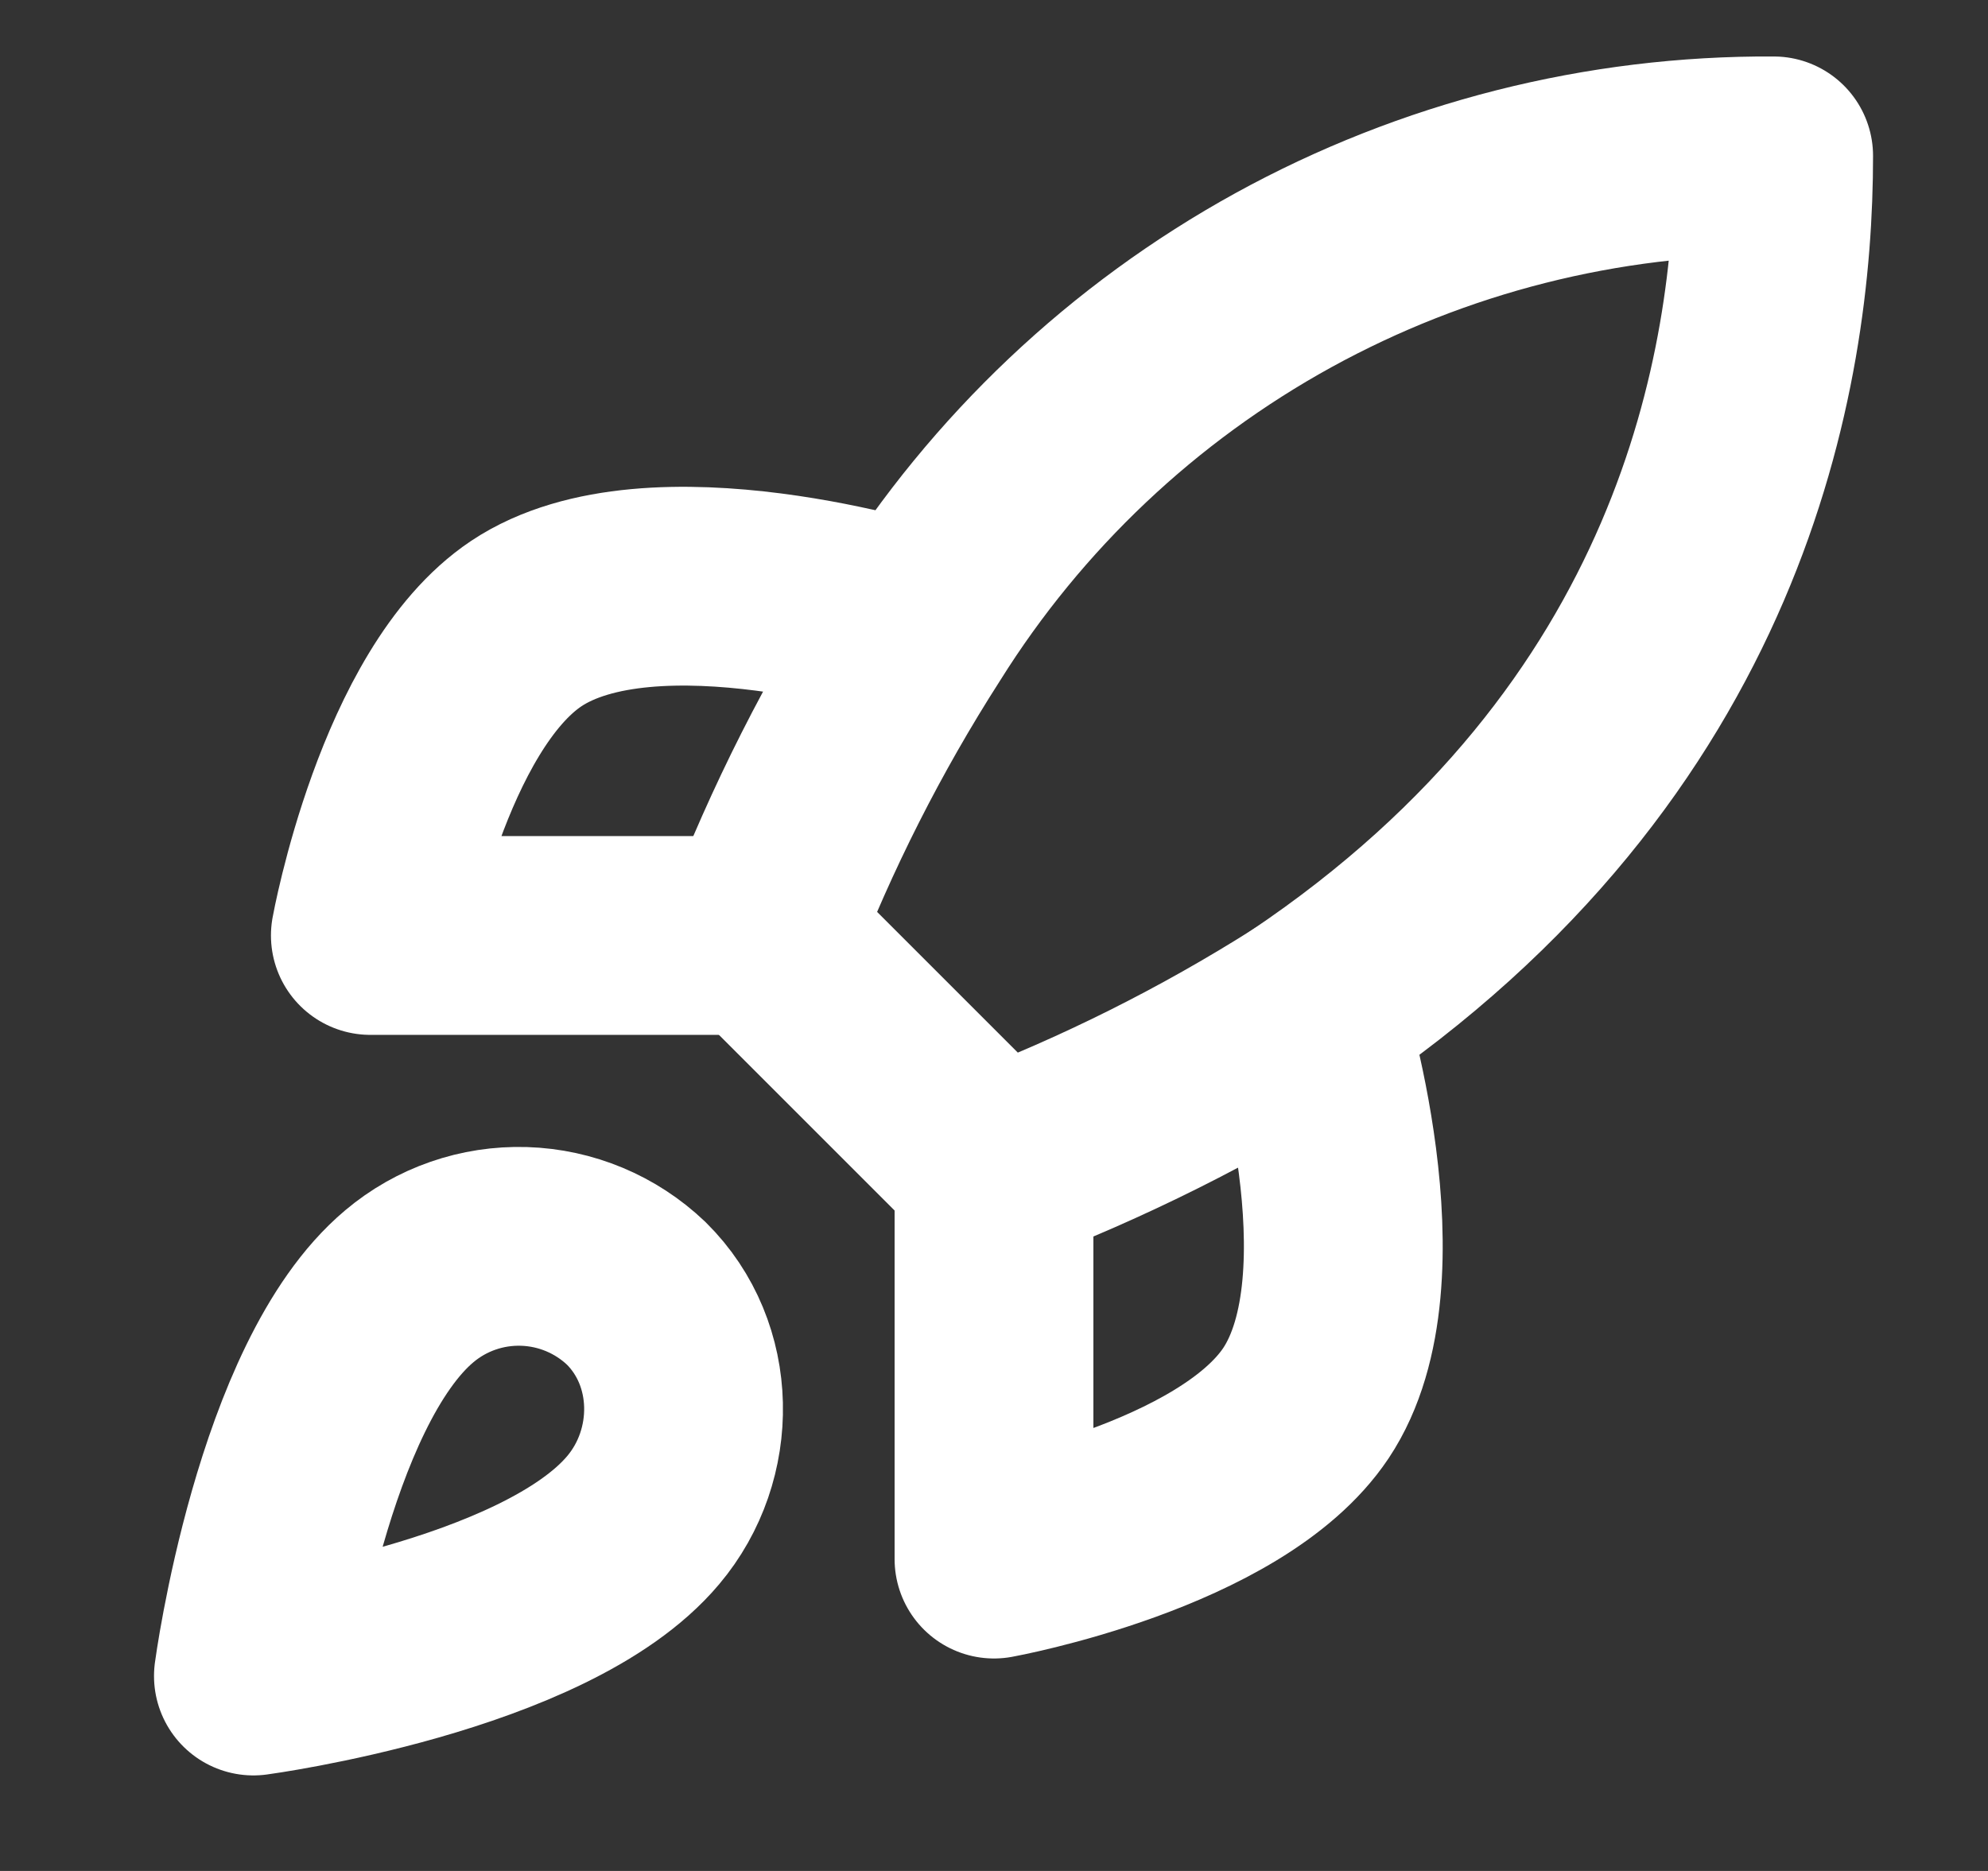 <svg width="17" height="16" viewBox="0 0 17 16" fill="none" xmlns="http://www.w3.org/2000/svg">
<rect x="0" y="0" width="17" height="16" fill="#333333" stroke="none"/>
<g clip-path="url(#clip0_3_854)">
<path d="M3.5 11C2.5 11.84 2.167 14.333 2.167 14.333C2.167 14.333 4.66 14 5.5 13C5.973 12.44 5.967 11.58 5.44 11.06C5.181 10.813 4.839 10.67 4.481 10.659C4.123 10.648 3.774 10.769 3.5 11Z" stroke="white" stroke-width="1.7" stroke-linecap="round" stroke-linejoin="round"/>
<path d="M8.5 10L6.5 8C6.855 7.08 7.301 6.197 7.833 5.367C8.61 4.125 9.692 3.102 10.975 2.396C12.259 1.69 13.702 1.324 15.167 1.333C15.167 3.147 14.647 6.333 11.167 8.667C10.325 9.199 9.431 9.646 8.5 10Z" stroke="white" stroke-width="1.7" stroke-linecap="round" stroke-linejoin="round"/>
<path d="M6.5 8H3.167C3.167 8 3.533 5.98 4.5 5.333C5.58 4.613 7.833 5.333 7.833 5.333" stroke="white" stroke-width="1.7" stroke-linecap="round" stroke-linejoin="round"/>
<path d="M8.5 10V13.333C8.5 13.333 10.52 12.967 11.167 12C11.887 10.92 11.167 8.667 11.167 8.667" stroke="white" stroke-width="1.7" stroke-linecap="round" stroke-linejoin="round"/>
</g>
<defs>
<clipPath id="clip0_3_854">
<rect width="16" height="16" fill="white" transform="translate(0.5)"/>
</clipPath>
</defs>
</svg>
